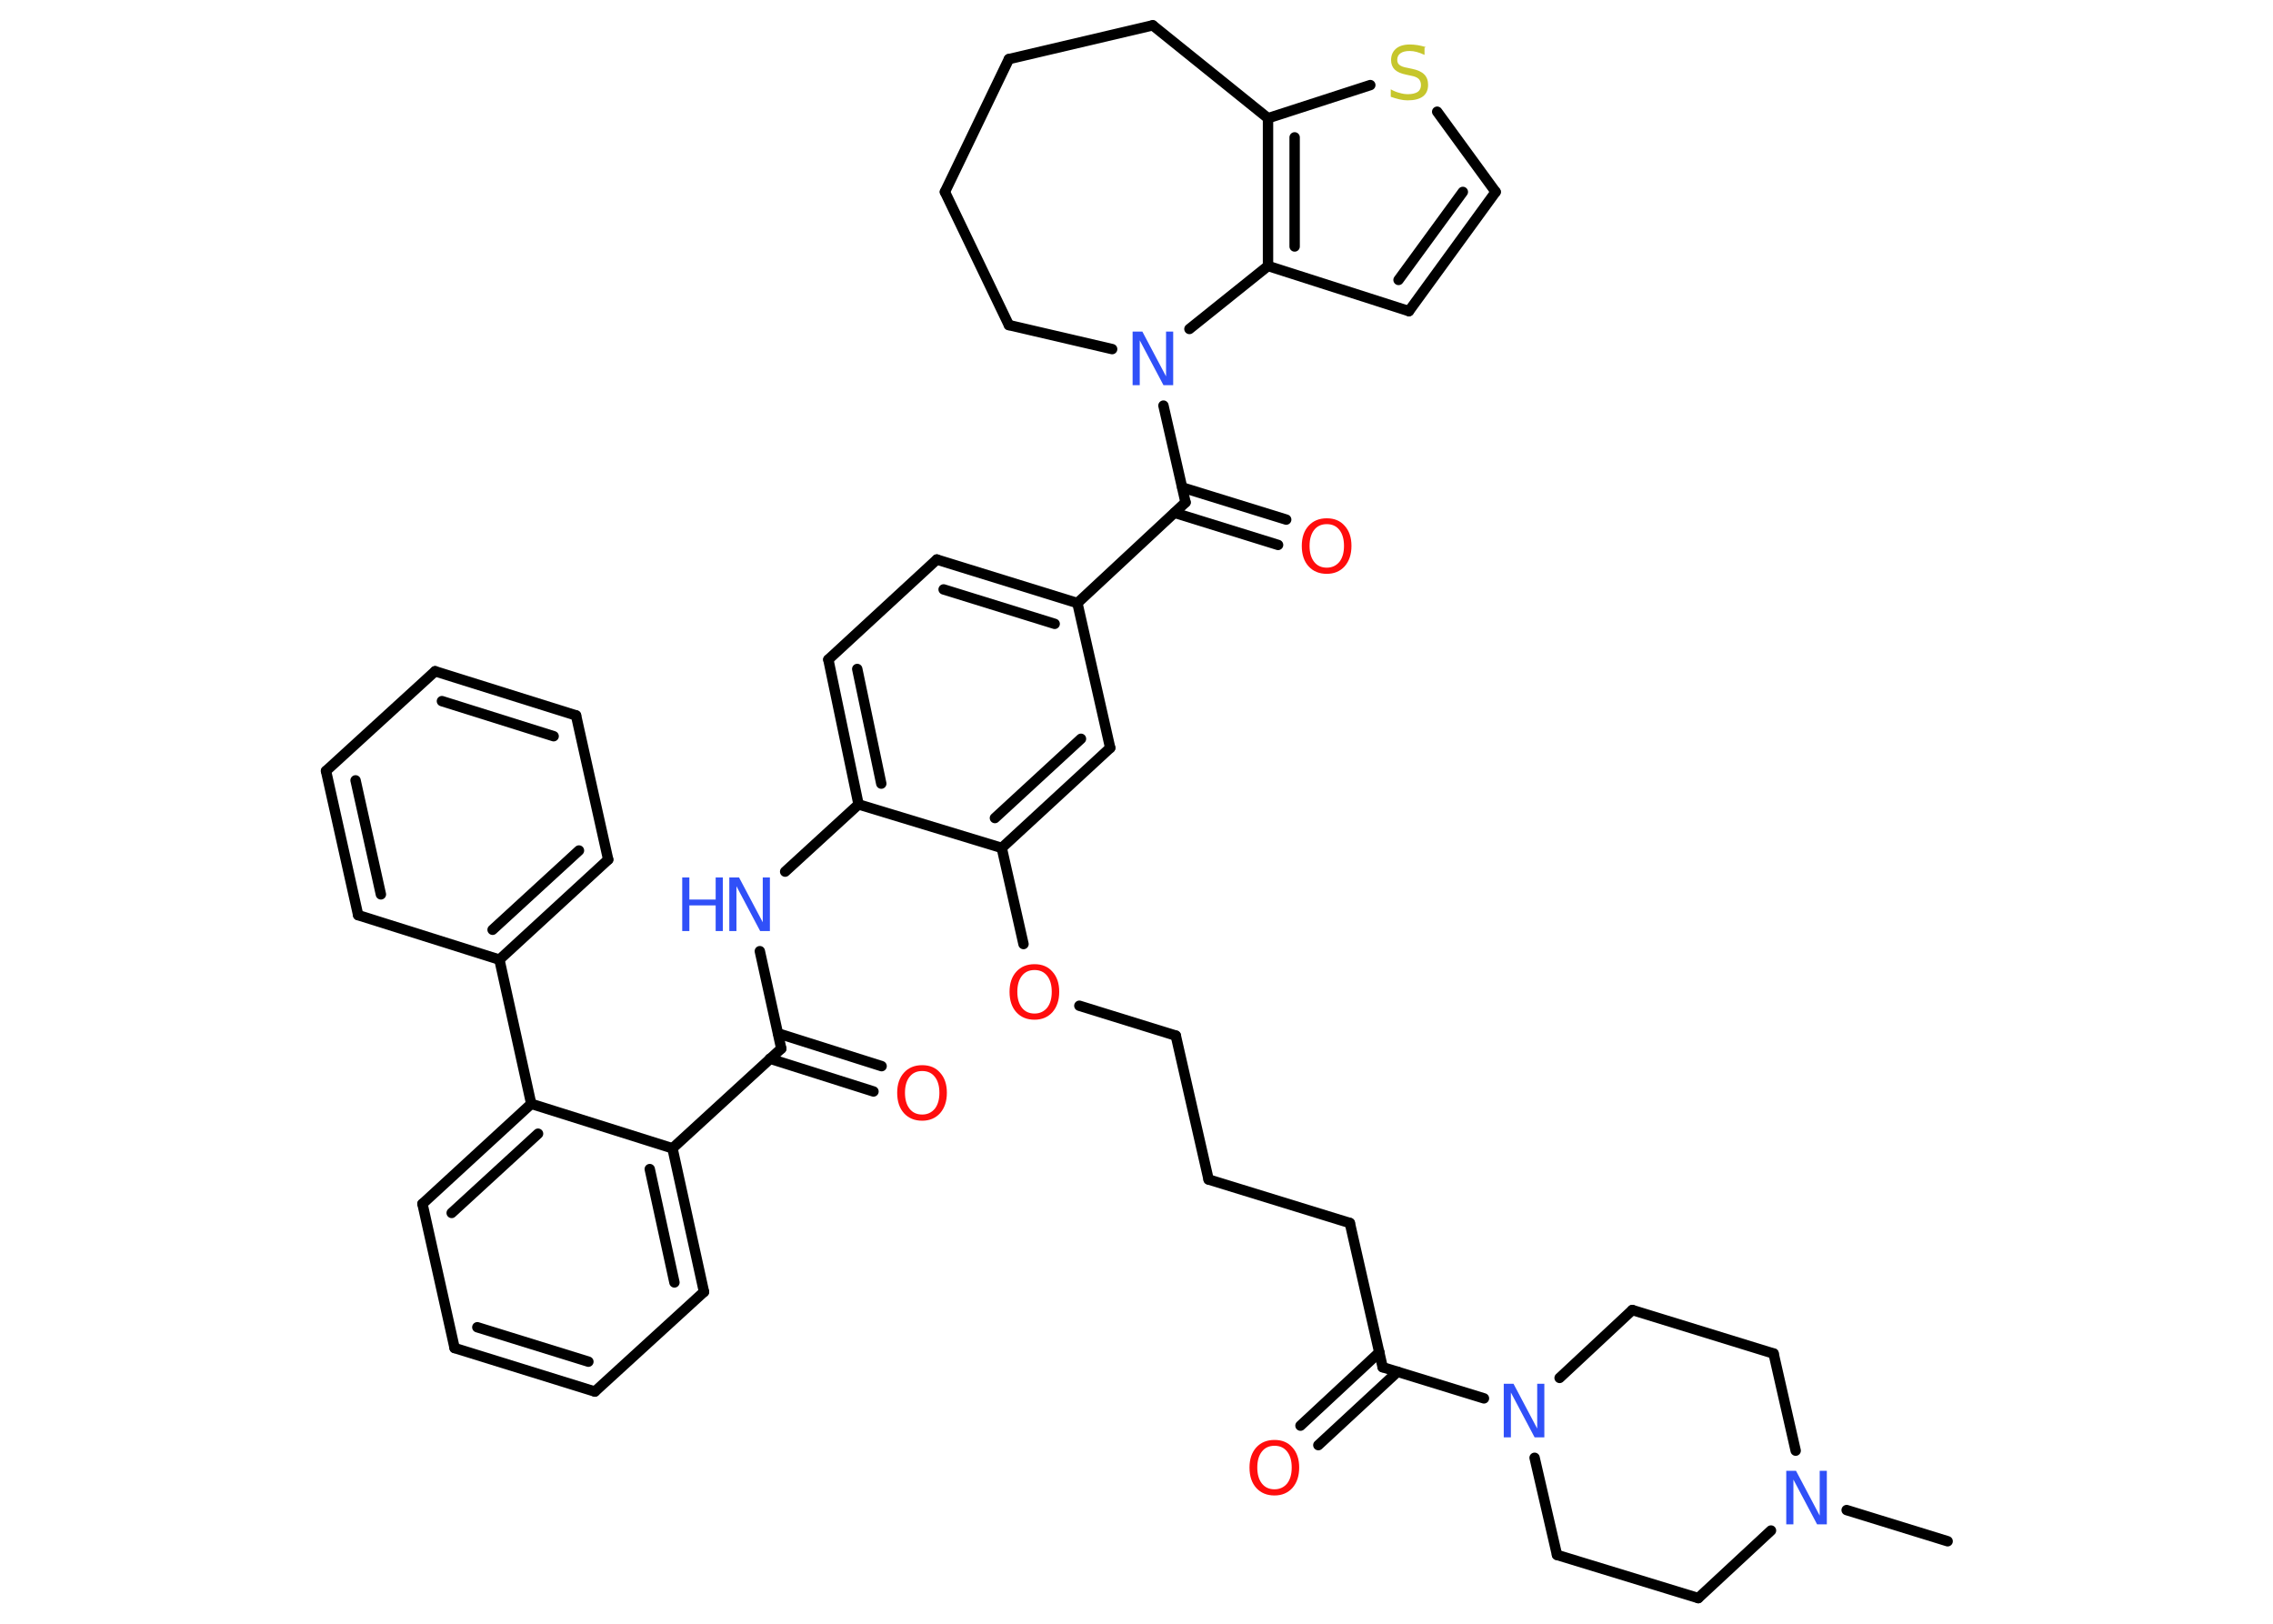 <?xml version='1.0' encoding='UTF-8'?>
<!DOCTYPE svg PUBLIC "-//W3C//DTD SVG 1.1//EN" "http://www.w3.org/Graphics/SVG/1.1/DTD/svg11.dtd">
<svg version='1.2' xmlns='http://www.w3.org/2000/svg' xmlns:xlink='http://www.w3.org/1999/xlink' width='70.0mm' height='50.0mm' viewBox='0 0 70.0 50.0'>
  <desc>Generated by the Chemistry Development Kit (http://github.com/cdk)</desc>
  <g stroke-linecap='round' stroke-linejoin='round' stroke='#000000' stroke-width='.32' fill='#3050F8'>
    <rect x='.0' y='.0' width='70.0' height='50.0' fill='#FFFFFF' stroke='none'/>
    <g id='mol1' class='mol'>
      <line id='mol1bnd1' class='bond' x1='59.98' y1='47.46' x2='56.87' y2='46.5'/>
      <line id='mol1bnd2' class='bond' x1='54.54' y1='47.13' x2='52.3' y2='49.21'/>
      <line id='mol1bnd3' class='bond' x1='52.3' y1='49.21' x2='47.95' y2='47.88'/>
      <line id='mol1bnd4' class='bond' x1='47.95' y1='47.88' x2='47.26' y2='44.89'/>
      <line id='mol1bnd5' class='bond' x1='45.7' y1='43.06' x2='42.58' y2='42.1'/>
      <g id='mol1bnd6' class='bond'>
        <line x1='43.04' y1='42.24' x2='40.6' y2='44.5'/>
        <line x1='42.48' y1='41.64' x2='40.05' y2='43.9'/>
      </g>
      <line id='mol1bnd7' class='bond' x1='42.58' y1='42.1' x2='41.57' y2='37.66'/>
      <line id='mol1bnd8' class='bond' x1='41.57' y1='37.66' x2='37.22' y2='36.32'/>
      <line id='mol1bnd9' class='bond' x1='37.22' y1='36.32' x2='36.21' y2='31.89'/>
      <line id='mol1bnd10' class='bond' x1='36.21' y1='31.89' x2='33.24' y2='30.97'/>
      <line id='mol1bnd11' class='bond' x1='31.52' y1='29.07' x2='30.85' y2='26.11'/>
      <g id='mol1bnd12' class='bond'>
        <line x1='30.85' y1='26.11' x2='34.19' y2='23.03'/>
        <line x1='30.64' y1='25.19' x2='33.29' y2='22.75'/>
      </g>
      <line id='mol1bnd13' class='bond' x1='34.19' y1='23.03' x2='33.18' y2='18.57'/>
      <line id='mol1bnd14' class='bond' x1='33.18' y1='18.57' x2='36.51' y2='15.47'/>
      <g id='mol1bnd15' class='bond'>
        <line x1='36.41' y1='15.01' x2='39.61' y2='16.0'/>
        <line x1='36.17' y1='15.79' x2='39.36' y2='16.78'/>
      </g>
      <line id='mol1bnd16' class='bond' x1='36.51' y1='15.47' x2='35.83' y2='12.49'/>
      <line id='mol1bnd17' class='bond' x1='34.25' y1='10.75' x2='31.07' y2='10.01'/>
      <line id='mol1bnd18' class='bond' x1='31.07' y1='10.01' x2='29.1' y2='5.91'/>
      <line id='mol1bnd19' class='bond' x1='29.1' y1='5.91' x2='31.07' y2='1.82'/>
      <line id='mol1bnd20' class='bond' x1='31.07' y1='1.82' x2='35.5' y2='.78'/>
      <line id='mol1bnd21' class='bond' x1='35.5' y1='.78' x2='39.05' y2='3.64'/>
      <line id='mol1bnd22' class='bond' x1='39.05' y1='3.64' x2='42.2' y2='2.62'/>
      <line id='mol1bnd23' class='bond' x1='44.26' y1='3.44' x2='46.06' y2='5.91'/>
      <g id='mol1bnd24' class='bond'>
        <line x1='43.39' y1='9.58' x2='46.06' y2='5.91'/>
        <line x1='43.07' y1='8.62' x2='45.05' y2='5.91'/>
      </g>
      <line id='mol1bnd25' class='bond' x1='43.39' y1='9.58' x2='39.05' y2='8.19'/>
      <g id='mol1bnd26' class='bond'>
        <line x1='39.05' y1='3.64' x2='39.05' y2='8.19'/>
        <line x1='39.87' y1='4.23' x2='39.87' y2='7.59'/>
      </g>
      <line id='mol1bnd27' class='bond' x1='36.63' y1='10.13' x2='39.05' y2='8.19'/>
      <g id='mol1bnd28' class='bond'>
        <line x1='33.18' y1='18.57' x2='28.85' y2='17.23'/>
        <line x1='32.48' y1='19.21' x2='29.06' y2='18.15'/>
      </g>
      <line id='mol1bnd29' class='bond' x1='28.85' y1='17.23' x2='25.51' y2='20.31'/>
      <g id='mol1bnd30' class='bond'>
        <line x1='25.51' y1='20.31' x2='26.44' y2='24.77'/>
        <line x1='26.4' y1='20.6' x2='27.14' y2='24.13'/>
      </g>
      <line id='mol1bnd31' class='bond' x1='30.85' y1='26.11' x2='26.44' y2='24.77'/>
      <line id='mol1bnd32' class='bond' x1='26.44' y1='24.77' x2='24.18' y2='26.84'/>
      <line id='mol1bnd33' class='bond' x1='23.4' y1='29.29' x2='24.06' y2='32.29'/>
      <g id='mol1bnd34' class='bond'>
        <line x1='23.96' y1='31.82' x2='27.15' y2='32.83'/>
        <line x1='23.71' y1='32.6' x2='26.9' y2='33.61'/>
      </g>
      <line id='mol1bnd35' class='bond' x1='24.06' y1='32.29' x2='20.71' y2='35.36'/>
      <g id='mol1bnd36' class='bond'>
        <line x1='21.68' y1='39.78' x2='20.71' y2='35.36'/>
        <line x1='20.77' y1='39.49' x2='20.01' y2='36.0'/>
      </g>
      <line id='mol1bnd37' class='bond' x1='21.68' y1='39.78' x2='18.32' y2='42.85'/>
      <g id='mol1bnd38' class='bond'>
        <line x1='14.0' y1='41.51' x2='18.32' y2='42.85'/>
        <line x1='14.7' y1='40.87' x2='18.12' y2='41.93'/>
      </g>
      <line id='mol1bnd39' class='bond' x1='14.0' y1='41.51' x2='13.01' y2='37.07'/>
      <g id='mol1bnd40' class='bond'>
        <line x1='16.36' y1='33.99' x2='13.01' y2='37.07'/>
        <line x1='16.57' y1='34.91' x2='13.91' y2='37.35'/>
      </g>
      <line id='mol1bnd41' class='bond' x1='20.71' y1='35.36' x2='16.36' y2='33.99'/>
      <line id='mol1bnd42' class='bond' x1='16.36' y1='33.99' x2='15.38' y2='29.55'/>
      <g id='mol1bnd43' class='bond'>
        <line x1='15.38' y1='29.55' x2='18.73' y2='26.47'/>
        <line x1='15.17' y1='28.63' x2='17.83' y2='26.19'/>
      </g>
      <line id='mol1bnd44' class='bond' x1='18.73' y1='26.47' x2='17.74' y2='22.03'/>
      <g id='mol1bnd45' class='bond'>
        <line x1='17.74' y1='22.03' x2='13.4' y2='20.67'/>
        <line x1='17.05' y1='22.67' x2='13.61' y2='21.59'/>
      </g>
      <line id='mol1bnd46' class='bond' x1='13.4' y1='20.67' x2='10.04' y2='23.74'/>
      <g id='mol1bnd47' class='bond'>
        <line x1='10.04' y1='23.74' x2='11.03' y2='28.18'/>
        <line x1='10.95' y1='24.03' x2='11.73' y2='27.54'/>
      </g>
      <line id='mol1bnd48' class='bond' x1='15.38' y1='29.55' x2='11.03' y2='28.18'/>
      <line id='mol1bnd49' class='bond' x1='48.03' y1='42.43' x2='50.27' y2='40.34'/>
      <line id='mol1bnd50' class='bond' x1='50.27' y1='40.34' x2='54.62' y2='41.68'/>
      <line id='mol1bnd51' class='bond' x1='55.3' y1='44.67' x2='54.62' y2='41.68'/>
      <path id='mol1atm2' class='atom' d='M55.01 45.29h.3l.73 1.38v-1.38h.22v1.65h-.3l-.73 -1.38v1.38h-.22v-1.65z' stroke='none'/>
      <path id='mol1atm5' class='atom' d='M46.31 42.61h.3l.73 1.38v-1.38h.22v1.65h-.3l-.73 -1.38v1.38h-.22v-1.65z' stroke='none'/>
      <path id='mol1atm7' class='atom' d='M39.25 44.52q-.25 .0 -.39 .18q-.14 .18 -.14 .49q.0 .31 .14 .49q.14 .18 .39 .18q.24 .0 .39 -.18q.14 -.18 .14 -.49q.0 -.31 -.14 -.49q-.14 -.18 -.39 -.18zM39.25 44.34q.35 .0 .55 .23q.21 .23 .21 .62q.0 .39 -.21 .63q-.21 .23 -.55 .23q-.35 .0 -.56 -.23q-.21 -.23 -.21 -.63q.0 -.39 .21 -.62q.21 -.23 .56 -.23z' stroke='none' fill='#FF0D0D'/>
      <path id='mol1atm11' class='atom' d='M31.86 29.87q-.25 .0 -.39 .18q-.14 .18 -.14 .49q.0 .31 .14 .49q.14 .18 .39 .18q.24 .0 .39 -.18q.14 -.18 .14 -.49q.0 -.31 -.14 -.49q-.14 -.18 -.39 -.18zM31.86 29.69q.35 .0 .55 .23q.21 .23 .21 .62q.0 .39 -.21 .63q-.21 .23 -.55 .23q-.35 .0 -.56 -.23q-.21 -.23 -.21 -.63q.0 -.39 .21 -.62q.21 -.23 .56 -.23z' stroke='none' fill='#FF0D0D'/>
      <path id='mol1atm16' class='atom' d='M40.86 16.14q-.25 .0 -.39 .18q-.14 .18 -.14 .49q.0 .31 .14 .49q.14 .18 .39 .18q.24 .0 .39 -.18q.14 -.18 .14 -.49q.0 -.31 -.14 -.49q-.14 -.18 -.39 -.18zM40.86 15.96q.35 .0 .55 .23q.21 .23 .21 .62q.0 .39 -.21 .63q-.21 .23 -.55 .23q-.35 .0 -.56 -.23q-.21 -.23 -.21 -.63q.0 -.39 .21 -.62q.21 -.23 .56 -.23z' stroke='none' fill='#FF0D0D'/>
      <path id='mol1atm17' class='atom' d='M34.88 10.21h.3l.73 1.38v-1.38h.22v1.65h-.3l-.73 -1.38v1.38h-.22v-1.65z' stroke='none'/>
      <path id='mol1atm23' class='atom' d='M43.87 1.47v.22q-.13 -.06 -.24 -.09q-.11 -.03 -.22 -.03q-.18 .0 -.28 .07q-.1 .07 -.1 .2q.0 .11 .07 .16q.07 .06 .25 .09l.14 .03q.25 .05 .37 .17q.12 .12 .12 .32q.0 .24 -.16 .36q-.16 .12 -.47 .12q-.12 .0 -.25 -.03q-.13 -.03 -.27 -.08v-.23q.14 .08 .27 .11q.13 .04 .26 .04q.19 .0 .3 -.07q.1 -.07 .1 -.21q.0 -.12 -.07 -.19q-.07 -.07 -.24 -.1l-.14 -.03q-.25 -.05 -.36 -.16q-.11 -.11 -.11 -.29q.0 -.22 .15 -.35q.15 -.13 .43 -.13q.11 .0 .24 .02q.12 .02 .25 .06z' stroke='none' fill='#C6C62C'/>
      <g id='mol1atm30' class='atom'>
        <path d='M22.46 27.02h.3l.73 1.38v-1.38h.22v1.65h-.3l-.73 -1.38v1.38h-.22v-1.65z' stroke='none'/>
        <path d='M21.01 27.02h.22v.68h.81v-.68h.22v1.65h-.22v-.79h-.81v.79h-.22v-1.65z' stroke='none'/>
      </g>
      <path id='mol1atm32' class='atom' d='M28.4 32.98q-.25 .0 -.39 .18q-.14 .18 -.14 .49q.0 .31 .14 .49q.14 .18 .39 .18q.24 .0 .39 -.18q.14 -.18 .14 -.49q.0 -.31 -.14 -.49q-.14 -.18 -.39 -.18zM28.4 32.8q.35 .0 .55 .23q.21 .23 .21 .62q.0 .39 -.21 .63q-.21 .23 -.55 .23q-.35 .0 -.56 -.23q-.21 -.23 -.21 -.63q.0 -.39 .21 -.62q.21 -.23 .56 -.23z' stroke='none' fill='#FF0D0D'/>
    </g>
  </g>
</svg>

